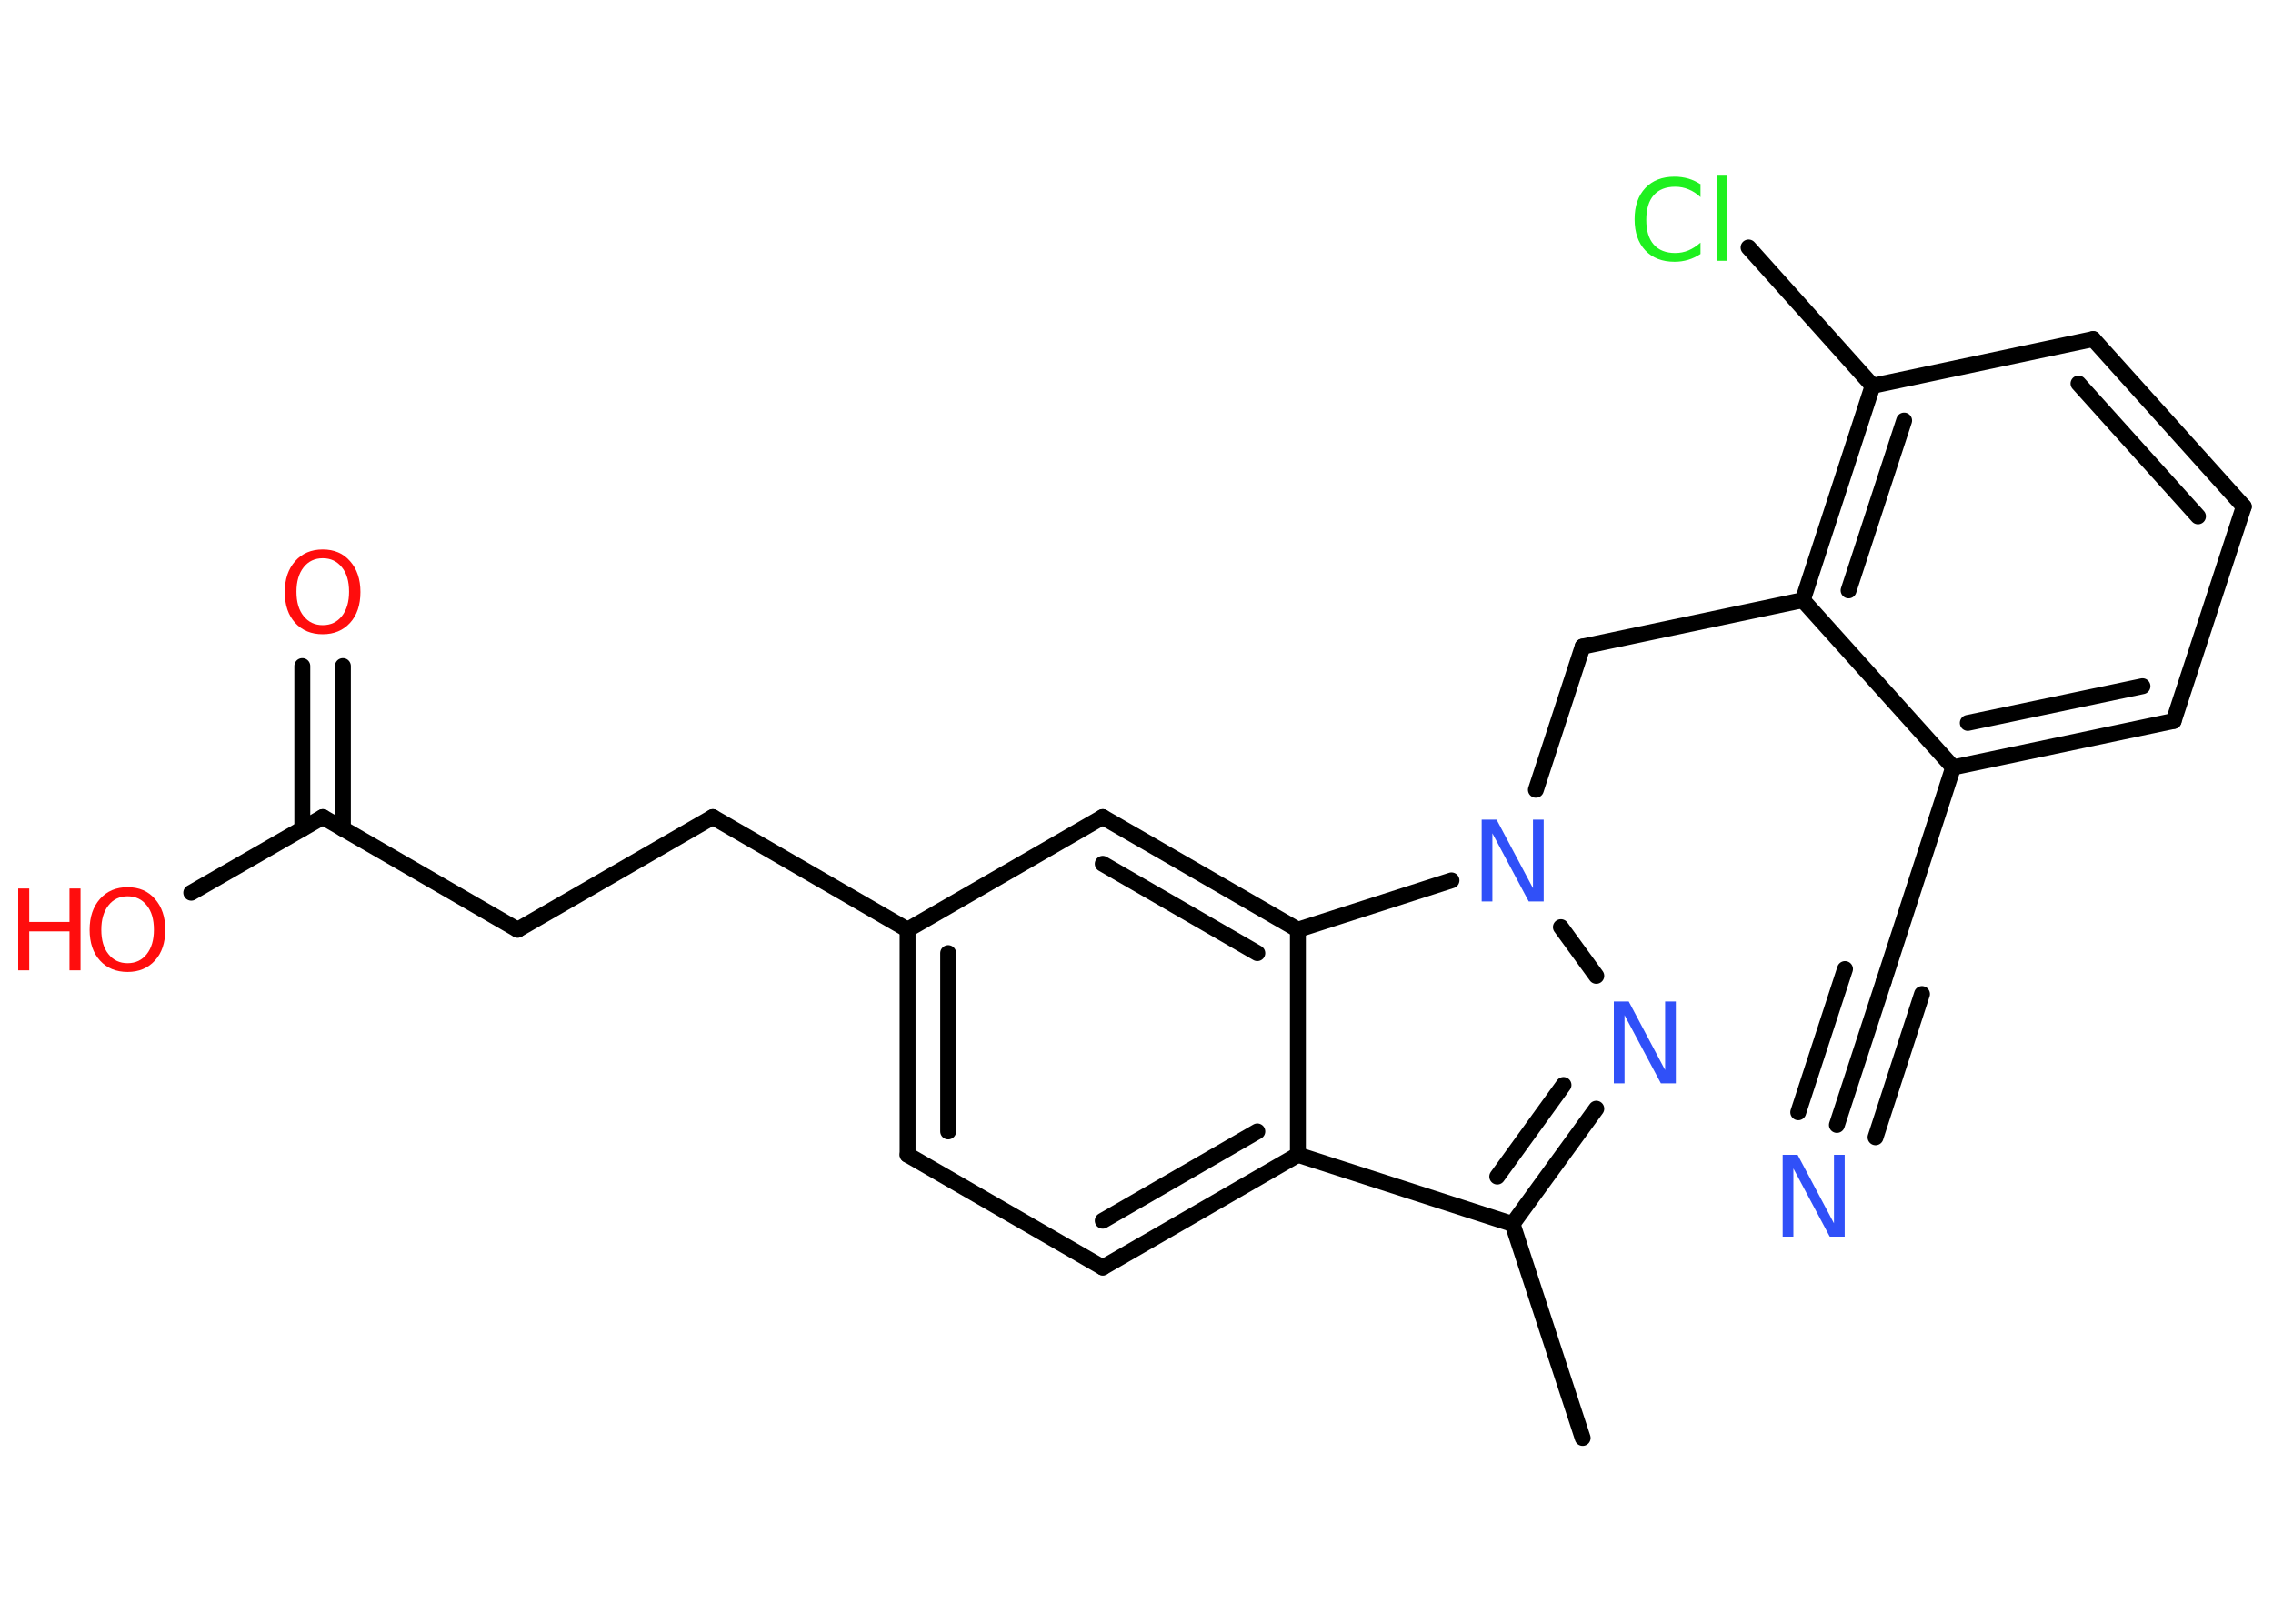 <?xml version='1.0' encoding='UTF-8'?>
<!DOCTYPE svg PUBLIC "-//W3C//DTD SVG 1.1//EN" "http://www.w3.org/Graphics/SVG/1.1/DTD/svg11.dtd">
<svg version='1.2' xmlns='http://www.w3.org/2000/svg' xmlns:xlink='http://www.w3.org/1999/xlink' width='70.0mm' height='50.0mm' viewBox='0 0 70.0 50.0'>
  <desc>Generated by the Chemistry Development Kit (http://github.com/cdk)</desc>
  <g stroke-linecap='round' stroke-linejoin='round' stroke='#000000' stroke-width='.49' fill='#FF0D0D'>
    <rect x='.0' y='.0' width='70.0' height='50.0' fill='#FFFFFF' stroke='none'/>
    <g id='mol1' class='mol'>
      <line id='mol1bnd1' class='bond' x1='48.74' y1='44.28' x2='46.58' y2='37.69'/>
      <g id='mol1bnd2' class='bond'>
        <line x1='46.58' y1='37.69' x2='49.16' y2='34.14'/>
        <line x1='46.11' y1='36.23' x2='48.15' y2='33.41'/>
      </g>
      <line id='mol1bnd3' class='bond' x1='49.16' y1='30.05' x2='48.07' y2='28.55'/>
      <line id='mol1bnd4' class='bond' x1='47.3' y1='24.32' x2='48.74' y2='19.91'/>
      <line id='mol1bnd5' class='bond' x1='48.74' y1='19.91' x2='55.52' y2='18.48'/>
      <g id='mol1bnd6' class='bond'>
        <line x1='57.67' y1='11.88' x2='55.52' y2='18.48'/>
        <line x1='58.64' y1='12.95' x2='56.93' y2='18.18'/>
      </g>
      <line id='mol1bnd7' class='bond' x1='57.67' y1='11.88' x2='53.85' y2='7.62'/>
      <line id='mol1bnd8' class='bond' x1='57.67' y1='11.88' x2='64.46' y2='10.44'/>
      <g id='mol1bnd9' class='bond'>
        <line x1='69.1' y1='15.6' x2='64.46' y2='10.44'/>
        <line x1='67.69' y1='15.9' x2='64.01' y2='11.81'/>
      </g>
      <line id='mol1bnd10' class='bond' x1='69.1' y1='15.6' x2='66.94' y2='22.2'/>
      <g id='mol1bnd11' class='bond'>
        <line x1='60.15' y1='23.63' x2='66.94' y2='22.2'/>
        <line x1='60.6' y1='22.26' x2='65.98' y2='21.13'/>
      </g>
      <line id='mol1bnd12' class='bond' x1='55.52' y1='18.48' x2='60.15' y2='23.63'/>
      <line id='mol1bnd13' class='bond' x1='60.15' y1='23.63' x2='58.01' y2='30.23'/>
      <g id='mol1bnd14' class='bond'>
        <line x1='58.01' y1='30.23' x2='56.57' y2='34.64'/>
        <line x1='59.19' y1='30.61' x2='57.76' y2='35.02'/>
        <line x1='56.82' y1='29.84' x2='55.38' y2='34.25'/>
      </g>
      <line id='mol1bnd15' class='bond' x1='44.7' y1='27.11' x2='39.97' y2='28.63'/>
      <g id='mol1bnd16' class='bond'>
        <line x1='39.97' y1='28.63' x2='33.96' y2='25.16'/>
        <line x1='38.72' y1='29.35' x2='33.96' y2='26.6'/>
      </g>
      <line id='mol1bnd17' class='bond' x1='33.96' y1='25.16' x2='27.95' y2='28.63'/>
      <line id='mol1bnd18' class='bond' x1='27.95' y1='28.63' x2='21.95' y2='25.16'/>
      <line id='mol1bnd19' class='bond' x1='21.95' y1='25.16' x2='15.94' y2='28.63'/>
      <line id='mol1bnd20' class='bond' x1='15.94' y1='28.63' x2='9.94' y2='25.16'/>
      <g id='mol1bnd21' class='bond'>
        <line x1='9.31' y1='25.52' x2='9.31' y2='20.51'/>
        <line x1='10.56' y1='25.52' x2='10.56' y2='20.51'/>
      </g>
      <line id='mol1bnd22' class='bond' x1='9.94' y1='25.16' x2='5.89' y2='27.49'/>
      <g id='mol1bnd23' class='bond'>
        <line x1='27.95' y1='28.63' x2='27.95' y2='35.56'/>
        <line x1='29.2' y1='29.35' x2='29.2' y2='34.84'/>
      </g>
      <line id='mol1bnd24' class='bond' x1='27.95' y1='35.56' x2='33.96' y2='39.03'/>
      <g id='mol1bnd25' class='bond'>
        <line x1='33.96' y1='39.03' x2='39.97' y2='35.56'/>
        <line x1='33.96' y1='37.59' x2='38.72' y2='34.84'/>
      </g>
      <line id='mol1bnd26' class='bond' x1='46.58' y1='37.69' x2='39.97' y2='35.56'/>
      <line id='mol1bnd27' class='bond' x1='39.97' y1='28.63' x2='39.97' y2='35.56'/>
      <path id='mol1atm3' class='atom' d='M49.7 30.84h.46l1.12 2.11v-2.11h.33v2.52h-.46l-1.12 -2.1v2.1h-.33v-2.52z' stroke='none' fill='#3050F8'/>
      <path id='mol1atm4' class='atom' d='M45.63 25.24h.46l1.12 2.11v-2.11h.33v2.52h-.46l-1.12 -2.1v2.1h-.33v-2.52z' stroke='none' fill='#3050F8'/>
      <path id='mol1atm8' class='atom' d='M52.37 5.71v.36q-.17 -.16 -.37 -.24q-.19 -.08 -.41 -.08q-.43 .0 -.66 .26q-.23 .26 -.23 .76q.0 .5 .23 .76q.23 .26 .66 .26q.22 .0 .41 -.08q.19 -.08 .37 -.24v.35q-.18 .12 -.38 .18q-.2 .06 -.42 .06q-.57 .0 -.9 -.35q-.33 -.35 -.33 -.96q.0 -.61 .33 -.96q.33 -.35 .9 -.35q.22 .0 .43 .06q.2 .06 .38 .18zM52.88 5.41h.31v2.62h-.31v-2.62z' stroke='none' fill='#1FF01F'/>
      <path id='mol1atm14' class='atom' d='M54.9 35.56h.46l1.12 2.11v-2.11h.33v2.52h-.46l-1.12 -2.1v2.1h-.33v-2.52z' stroke='none' fill='#3050F8'/>
      <path id='mol1atm21' class='atom' d='M9.94 17.19q-.37 .0 -.59 .28q-.22 .28 -.22 .75q.0 .48 .22 .75q.22 .28 .59 .28q.37 .0 .59 -.28q.22 -.28 .22 -.75q.0 -.48 -.22 -.75q-.22 -.28 -.59 -.28zM9.94 16.92q.53 .0 .84 .36q.32 .36 .32 .95q.0 .6 -.32 .95q-.32 .35 -.84 .35q-.53 .0 -.85 -.35q-.32 -.35 -.32 -.95q.0 -.59 .32 -.95q.32 -.36 .85 -.36z' stroke='none'/>
      <g id='mol1atm22' class='atom'>
        <path d='M3.93 27.6q-.37 .0 -.59 .28q-.22 .28 -.22 .75q.0 .48 .22 .75q.22 .28 .59 .28q.37 .0 .59 -.28q.22 -.28 .22 -.75q.0 -.48 -.22 -.75q-.22 -.28 -.59 -.28zM3.93 27.32q.53 .0 .84 .36q.32 .36 .32 .95q.0 .6 -.32 .95q-.32 .35 -.84 .35q-.53 .0 -.85 -.35q-.32 -.35 -.32 -.95q.0 -.59 .32 -.95q.32 -.36 .85 -.36z' stroke='none'/>
        <path d='M.56 27.36h.34v1.03h1.24v-1.03h.34v2.52h-.34v-1.2h-1.24v1.2h-.34v-2.52z' stroke='none'/>
      </g>
    </g>
  </g>
</svg>
